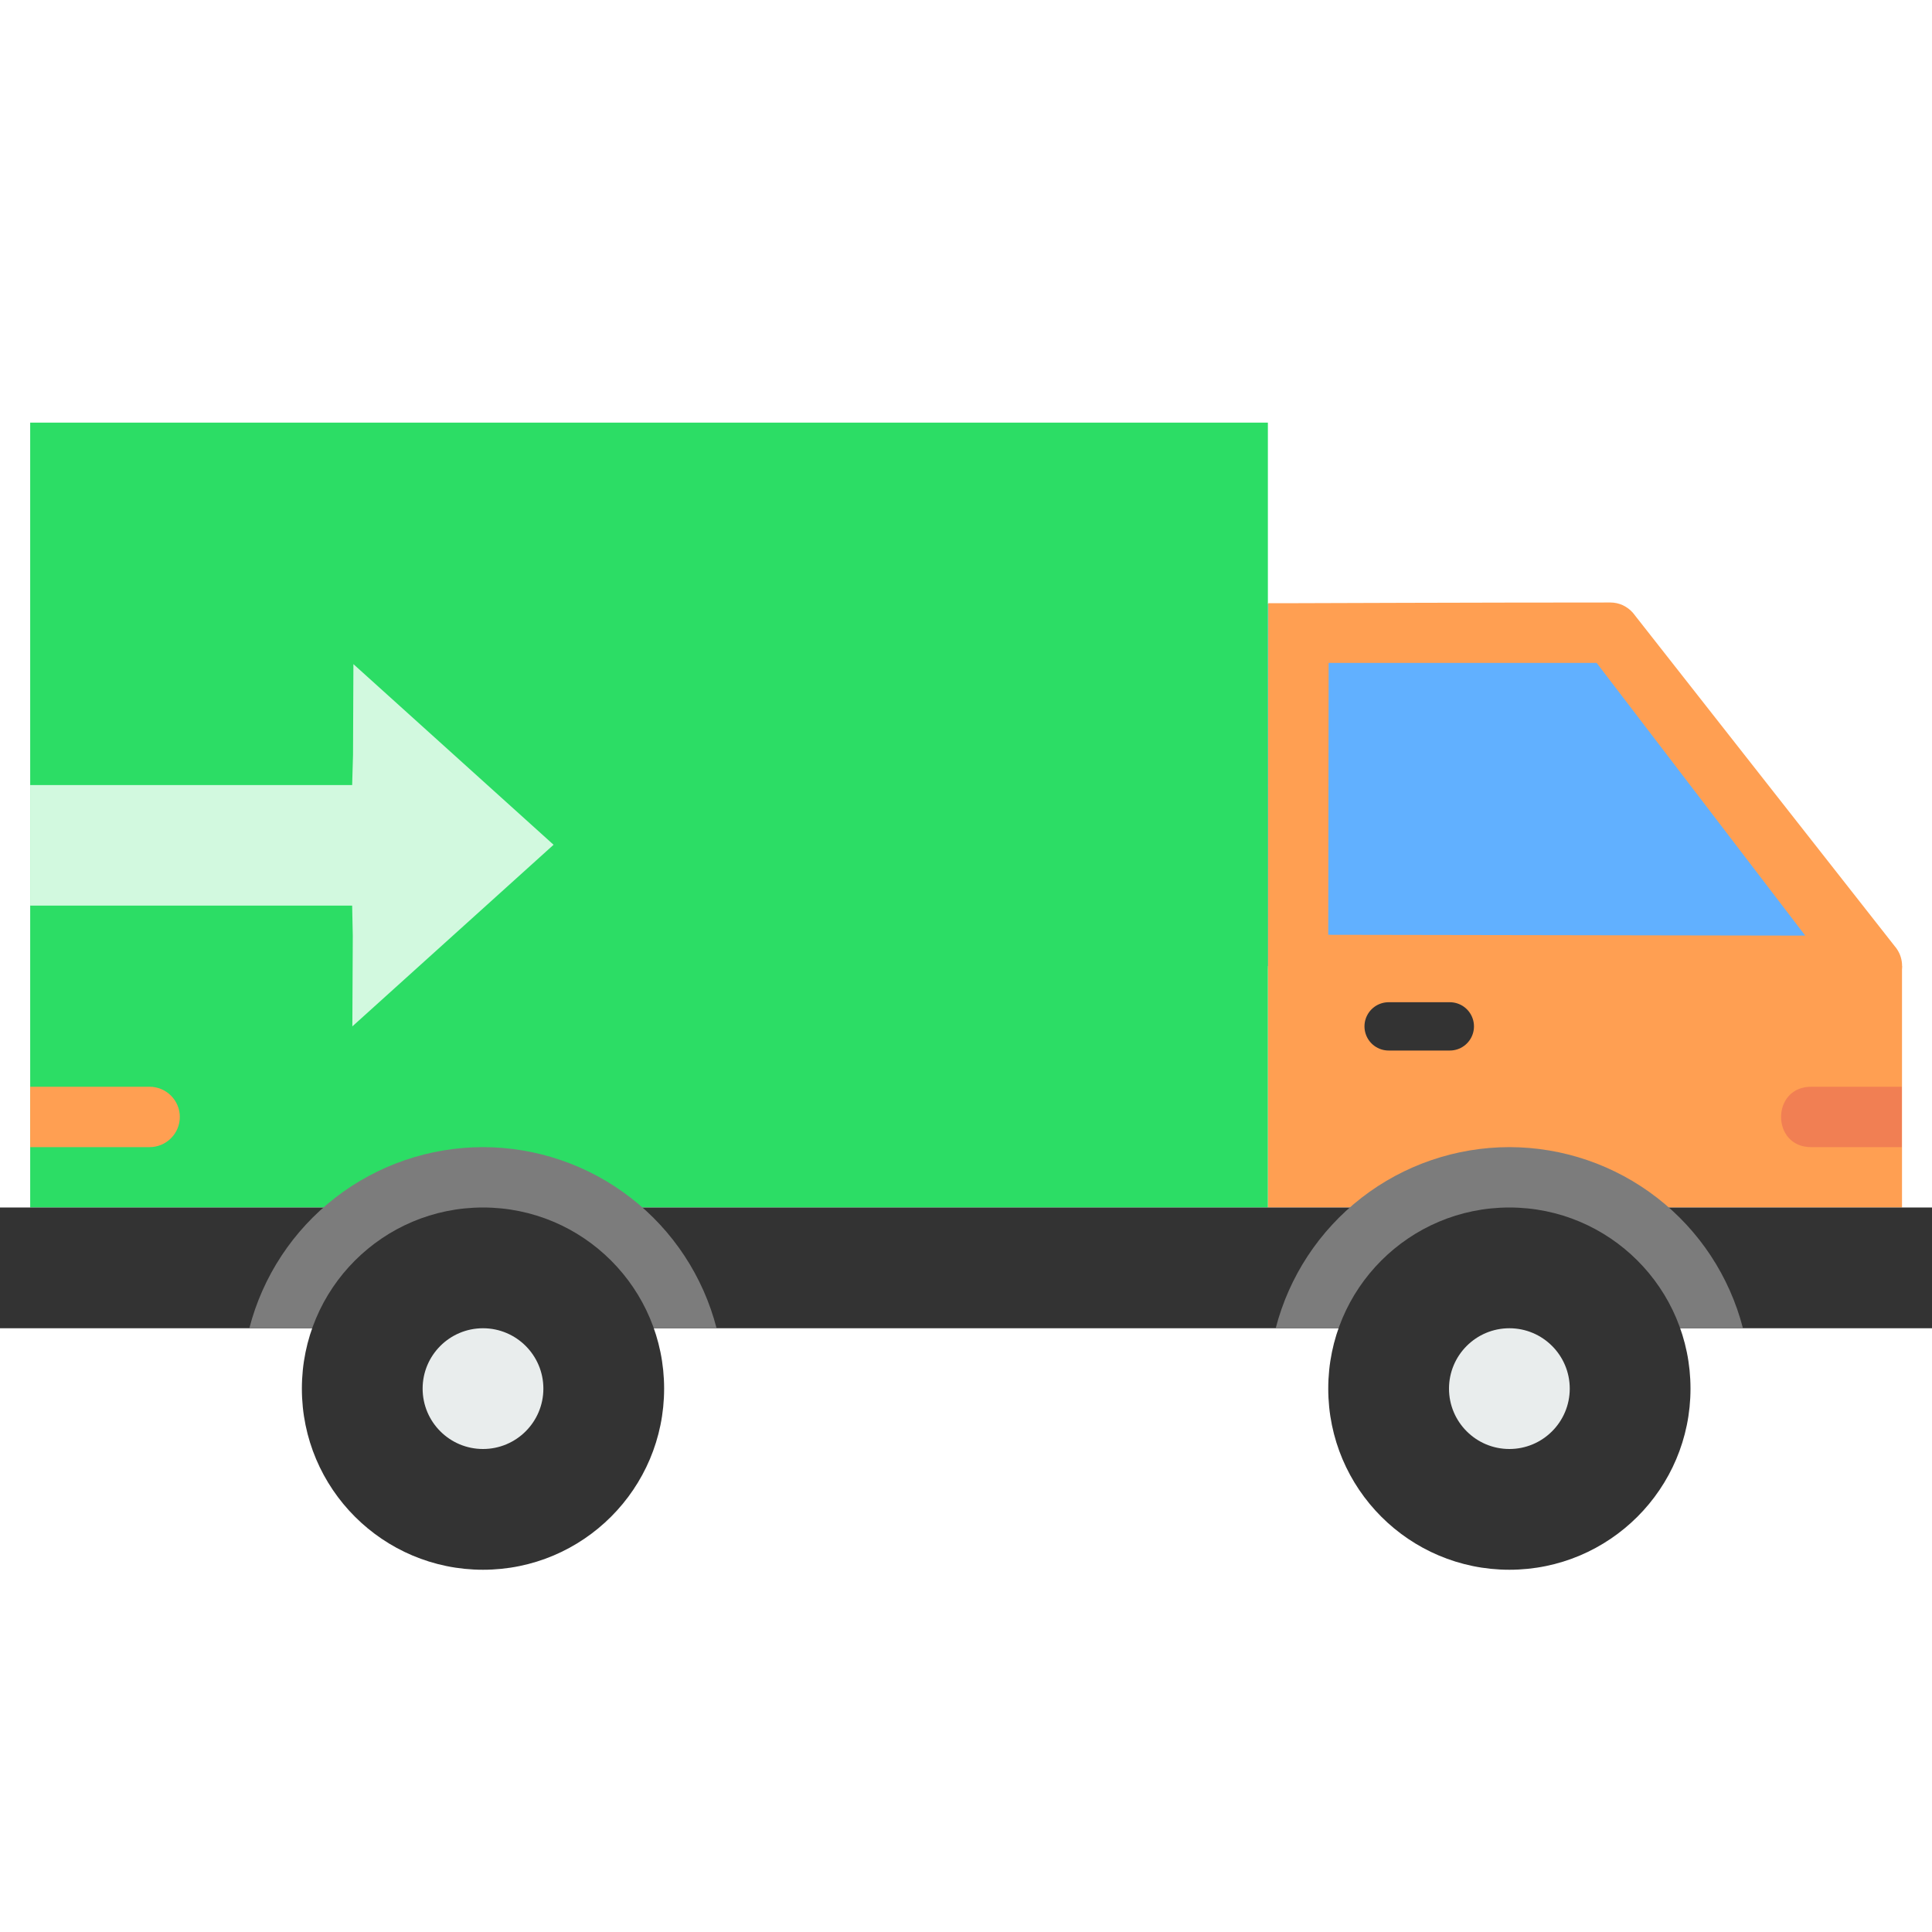 <svg width="40" height="40" viewBox="0 0 40 40" fill="none" xmlns="http://www.w3.org/2000/svg">
<g clip-path="url(#clip0_1_3285)">
<path d="M27.976 25H26.25V20H39.379V25H35.686" fill="#FF9F52"/>
<path d="M26.246 12.5H33.409L39.366 20.025L26.236 20L26.246 12.5Z" fill="#61B0FF"/>
<path d="M28.75 21.25H30.017" stroke="#333333" stroke-linecap="round" stroke-linejoin="round"/>
<path fill-rule="evenodd" clip-rule="evenodd" d="M39.375 23.75V22.5H37.509C36.664 22.488 36.664 23.763 37.509 23.75H39.375Z" fill="#F17F53"/>
<path d="M26.883 12.488H26.258L26.25 19.977C26.25 20.143 26.316 20.302 26.433 20.419C26.55 20.537 26.709 20.602 26.875 20.602L38.755 20.624C38.875 20.624 38.993 20.589 39.094 20.524C39.195 20.459 39.275 20.367 39.325 20.257C39.374 20.148 39.391 20.027 39.374 19.908C39.357 19.789 39.305 19.678 39.226 19.587L33.809 12.689C33.75 12.621 33.678 12.568 33.598 12.53C33.517 12.493 33.429 12.474 33.34 12.474C30.625 12.474 26.883 12.488 26.883 12.488ZM27.508 13.725H33.057L37.376 19.371L27.5 19.354L27.508 13.724V13.725Z" fill="#FF9F52"/>
<path d="M0.625 15.154V8.75H26.25V25H0.625V18.537" fill="#2CDD65"/>
<path d="M3.54 27.5H0V25H40V27.5H14.741H3.54Z" fill="#333333"/>
<path d="M31.25 23.75C30.142 23.751 29.066 24.119 28.19 24.798C27.314 25.477 26.689 26.427 26.412 27.5H36.086C35.809 26.427 35.184 25.477 34.309 24.799C33.433 24.12 32.357 23.751 31.25 23.75Z" fill="#7C7C7C"/>
<path d="M10 31.25C10.69 31.25 11.25 30.69 11.25 30C11.25 29.31 10.69 28.75 10 28.75C9.31 28.75 8.75 29.31 8.75 30C8.75 30.69 9.31 31.25 10 31.25Z" stroke="black" stroke-linecap="round" stroke-linejoin="round"/>
<path d="M31.25 32.5C33.321 32.5 35 30.821 35 28.75C35 26.679 33.321 25 31.25 25C29.179 25 27.5 26.679 27.5 28.75C27.5 30.821 29.179 32.5 31.25 32.5Z" fill="#333333"/>
<path d="M31.25 30C31.94 30 32.5 29.44 32.5 28.75C32.5 28.06 31.94 27.5 31.25 27.5C30.56 27.5 30 28.06 30 28.75C30 29.44 30.56 30 31.25 30Z" fill="#E9EDED"/>
<path d="M0.625 16.254H7.291L7.309 15.625L7.317 13.75L11.461 17.49L7.295 21.25L7.304 19.375L7.291 18.75H0.625" fill="#D2F9DF"/>
<path d="M10 23.75C8.892 23.751 7.816 24.119 6.94 24.798C6.064 25.477 5.439 26.427 5.162 27.5H14.836C14.559 26.427 13.934 25.477 13.059 24.799C12.183 24.12 11.107 23.751 10 23.75Z" fill="#7C7C7C"/>
<path d="M10 32.5C12.071 32.5 13.75 30.821 13.75 28.75C13.75 26.679 12.071 25 10 25C7.929 25 6.25 26.679 6.25 28.75C6.25 30.821 7.929 32.5 10 32.5Z" fill="#333333"/>
<path d="M10 30C10.69 30 11.25 29.44 11.25 28.75C11.25 28.06 10.69 27.5 10 27.5C9.31 27.5 8.75 28.06 8.75 28.75C8.75 29.44 9.31 30 10 30Z" fill="#E9EDED"/>
<path fill-rule="evenodd" clip-rule="evenodd" d="M0.625 23.75V22.5H3.098C3.263 22.5 3.422 22.566 3.539 22.683C3.657 22.8 3.723 22.959 3.723 23.125C3.723 23.291 3.657 23.45 3.539 23.567C3.422 23.684 3.263 23.75 3.098 23.75H0.625Z" fill="#FF9F52"/>
</g>
<defs>
<clipPath id="clip0_1_3285">
<rect width="40" height="40" fill="white"/>
</clipPath>
</defs>
</svg>
